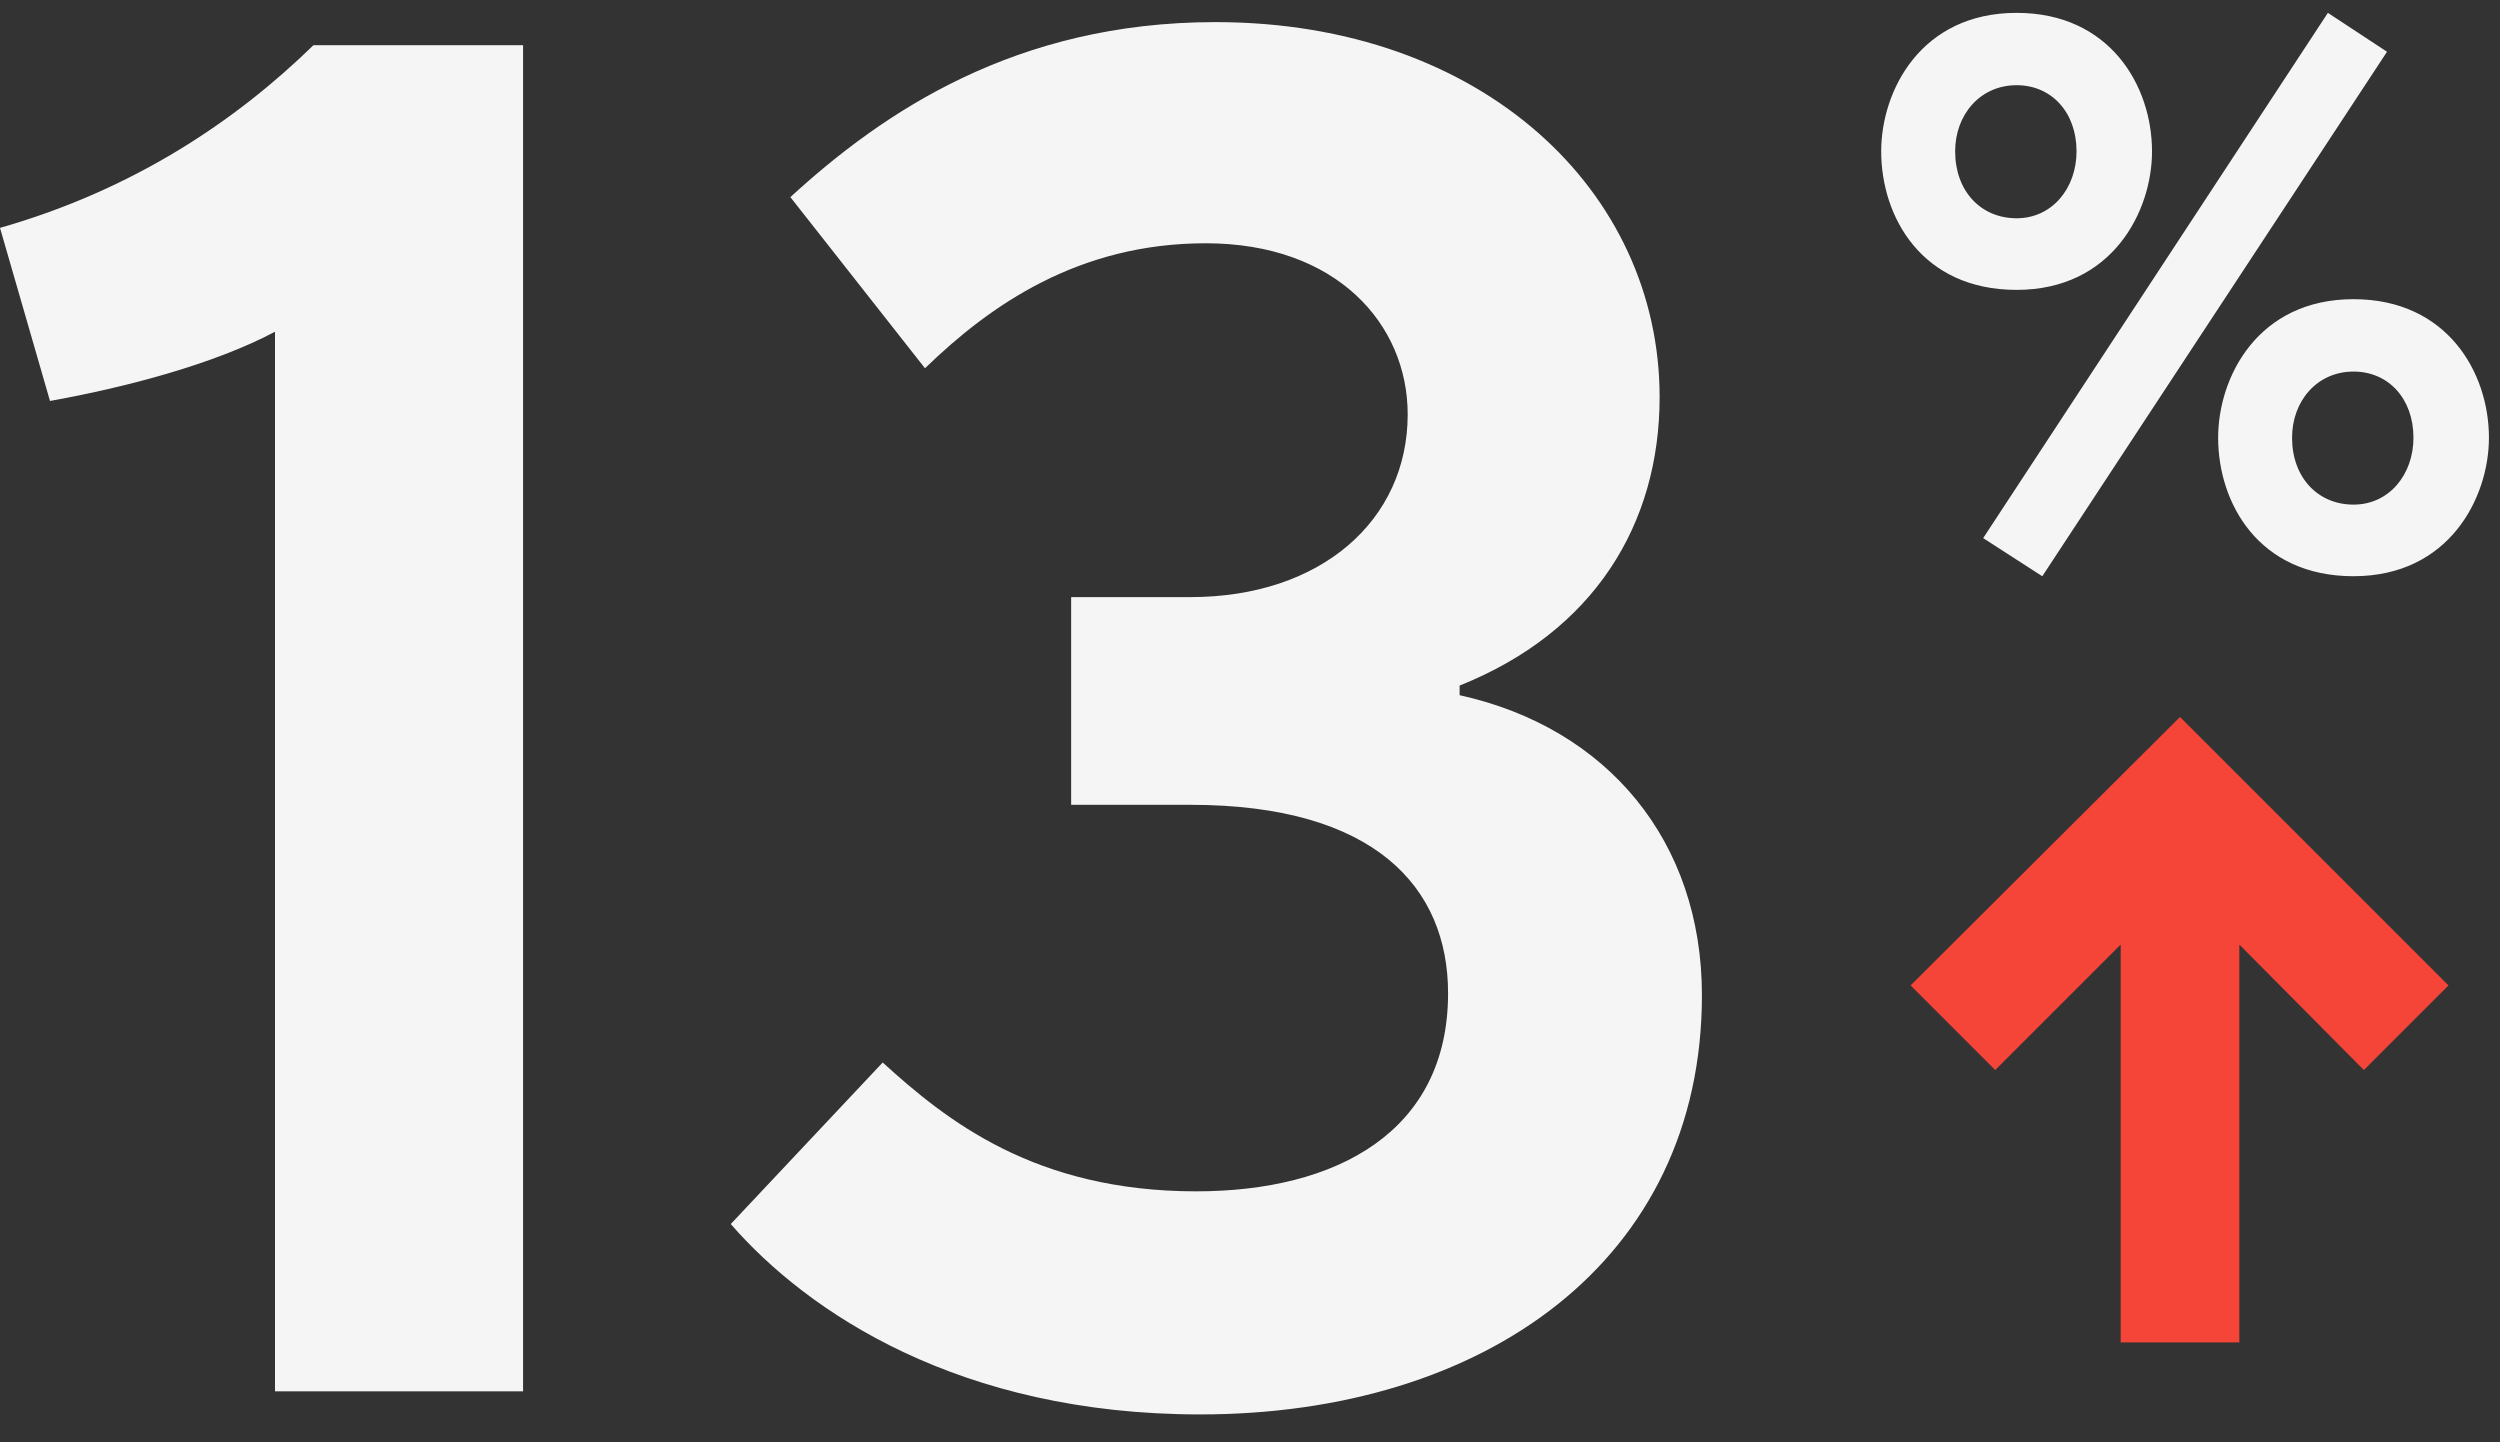 <svg xmlns="http://www.w3.org/2000/svg" width="104" height="60" viewBox="0 0 104 60"><rect x="0" y="0" width="104" height="60" fill="#333333" stroke="none"/><title>lane / result-lane-2</title><g fill="none" fill-rule="nonzero" opacity=".95"><path fill="#FFF" d="M21.76 57.88v-56h-8.72C9.84 5 5.6 7.88 0 9.48l2.08 7.2c3.12-.56 6.8-1.52 9.36-2.88v44.08h10.32zm28.16.96c11.84 0 20.88-6.4 20.88-17.44 0-6.4-3.92-11.12-10.08-12.48v-.4c5.6-2.24 8.32-6.72 8.32-12 0-8.56-7.36-15.6-18.48-15.6-8.32 0-13.84 3.76-17.68 7.28l5.6 7.12c2.72-2.64 6.4-5.2 11.68-5.2 5.44 0 8.4 3.36 8.4 7.12 0 4.4-3.6 7.6-9.04 7.6h-4.96v8.64h4.96c7.68 0 10.72 3.44 10.72 7.84 0 5.76-4.64 8.24-10.48 8.24-6.72 0-10.4-2.96-13.04-5.36l-6.32 6.72c3.2 3.68 9.52 7.92 19.52 7.92zM83.891 12.059c3.982 0 5.633-3.27 5.633-5.762 0-2.72-1.748-5.762-5.633-5.762-3.982 0-5.633 3.237-5.633 5.762 0 2.72 1.684 5.762 5.633 5.762zm1.068 11.913L99.3 2.153 96.84.535 82.5 22.385l2.46 1.587zM83.891 9.08c-1.49 0-2.557-1.133-2.557-2.784 0-1.522 1.036-2.752 2.557-2.752 1.457 0 2.493 1.133 2.493 2.752 0 1.521-1.004 2.784-2.493 2.784zm14.017 14.89c3.981 0 5.632-3.269 5.632-5.761 0-2.72-1.748-5.763-5.632-5.763-3.982 0-5.633 3.238-5.633 5.763 0 2.719 1.683 5.762 5.633 5.762zm0-2.978c-1.49 0-2.558-1.133-2.558-2.783 0-1.522 1.036-2.752 2.558-2.752 1.456 0 2.492 1.133 2.492 2.752 0 1.521-1.003 2.783-2.492 2.783z"/><path fill="#FF4539" d="M93.157 55.844v-16.55l5.179 5.22 3.521-3.52-11.169-11.168L79.48 40.994l3.52 3.52 5.22-5.22v16.55z"/></g></svg>